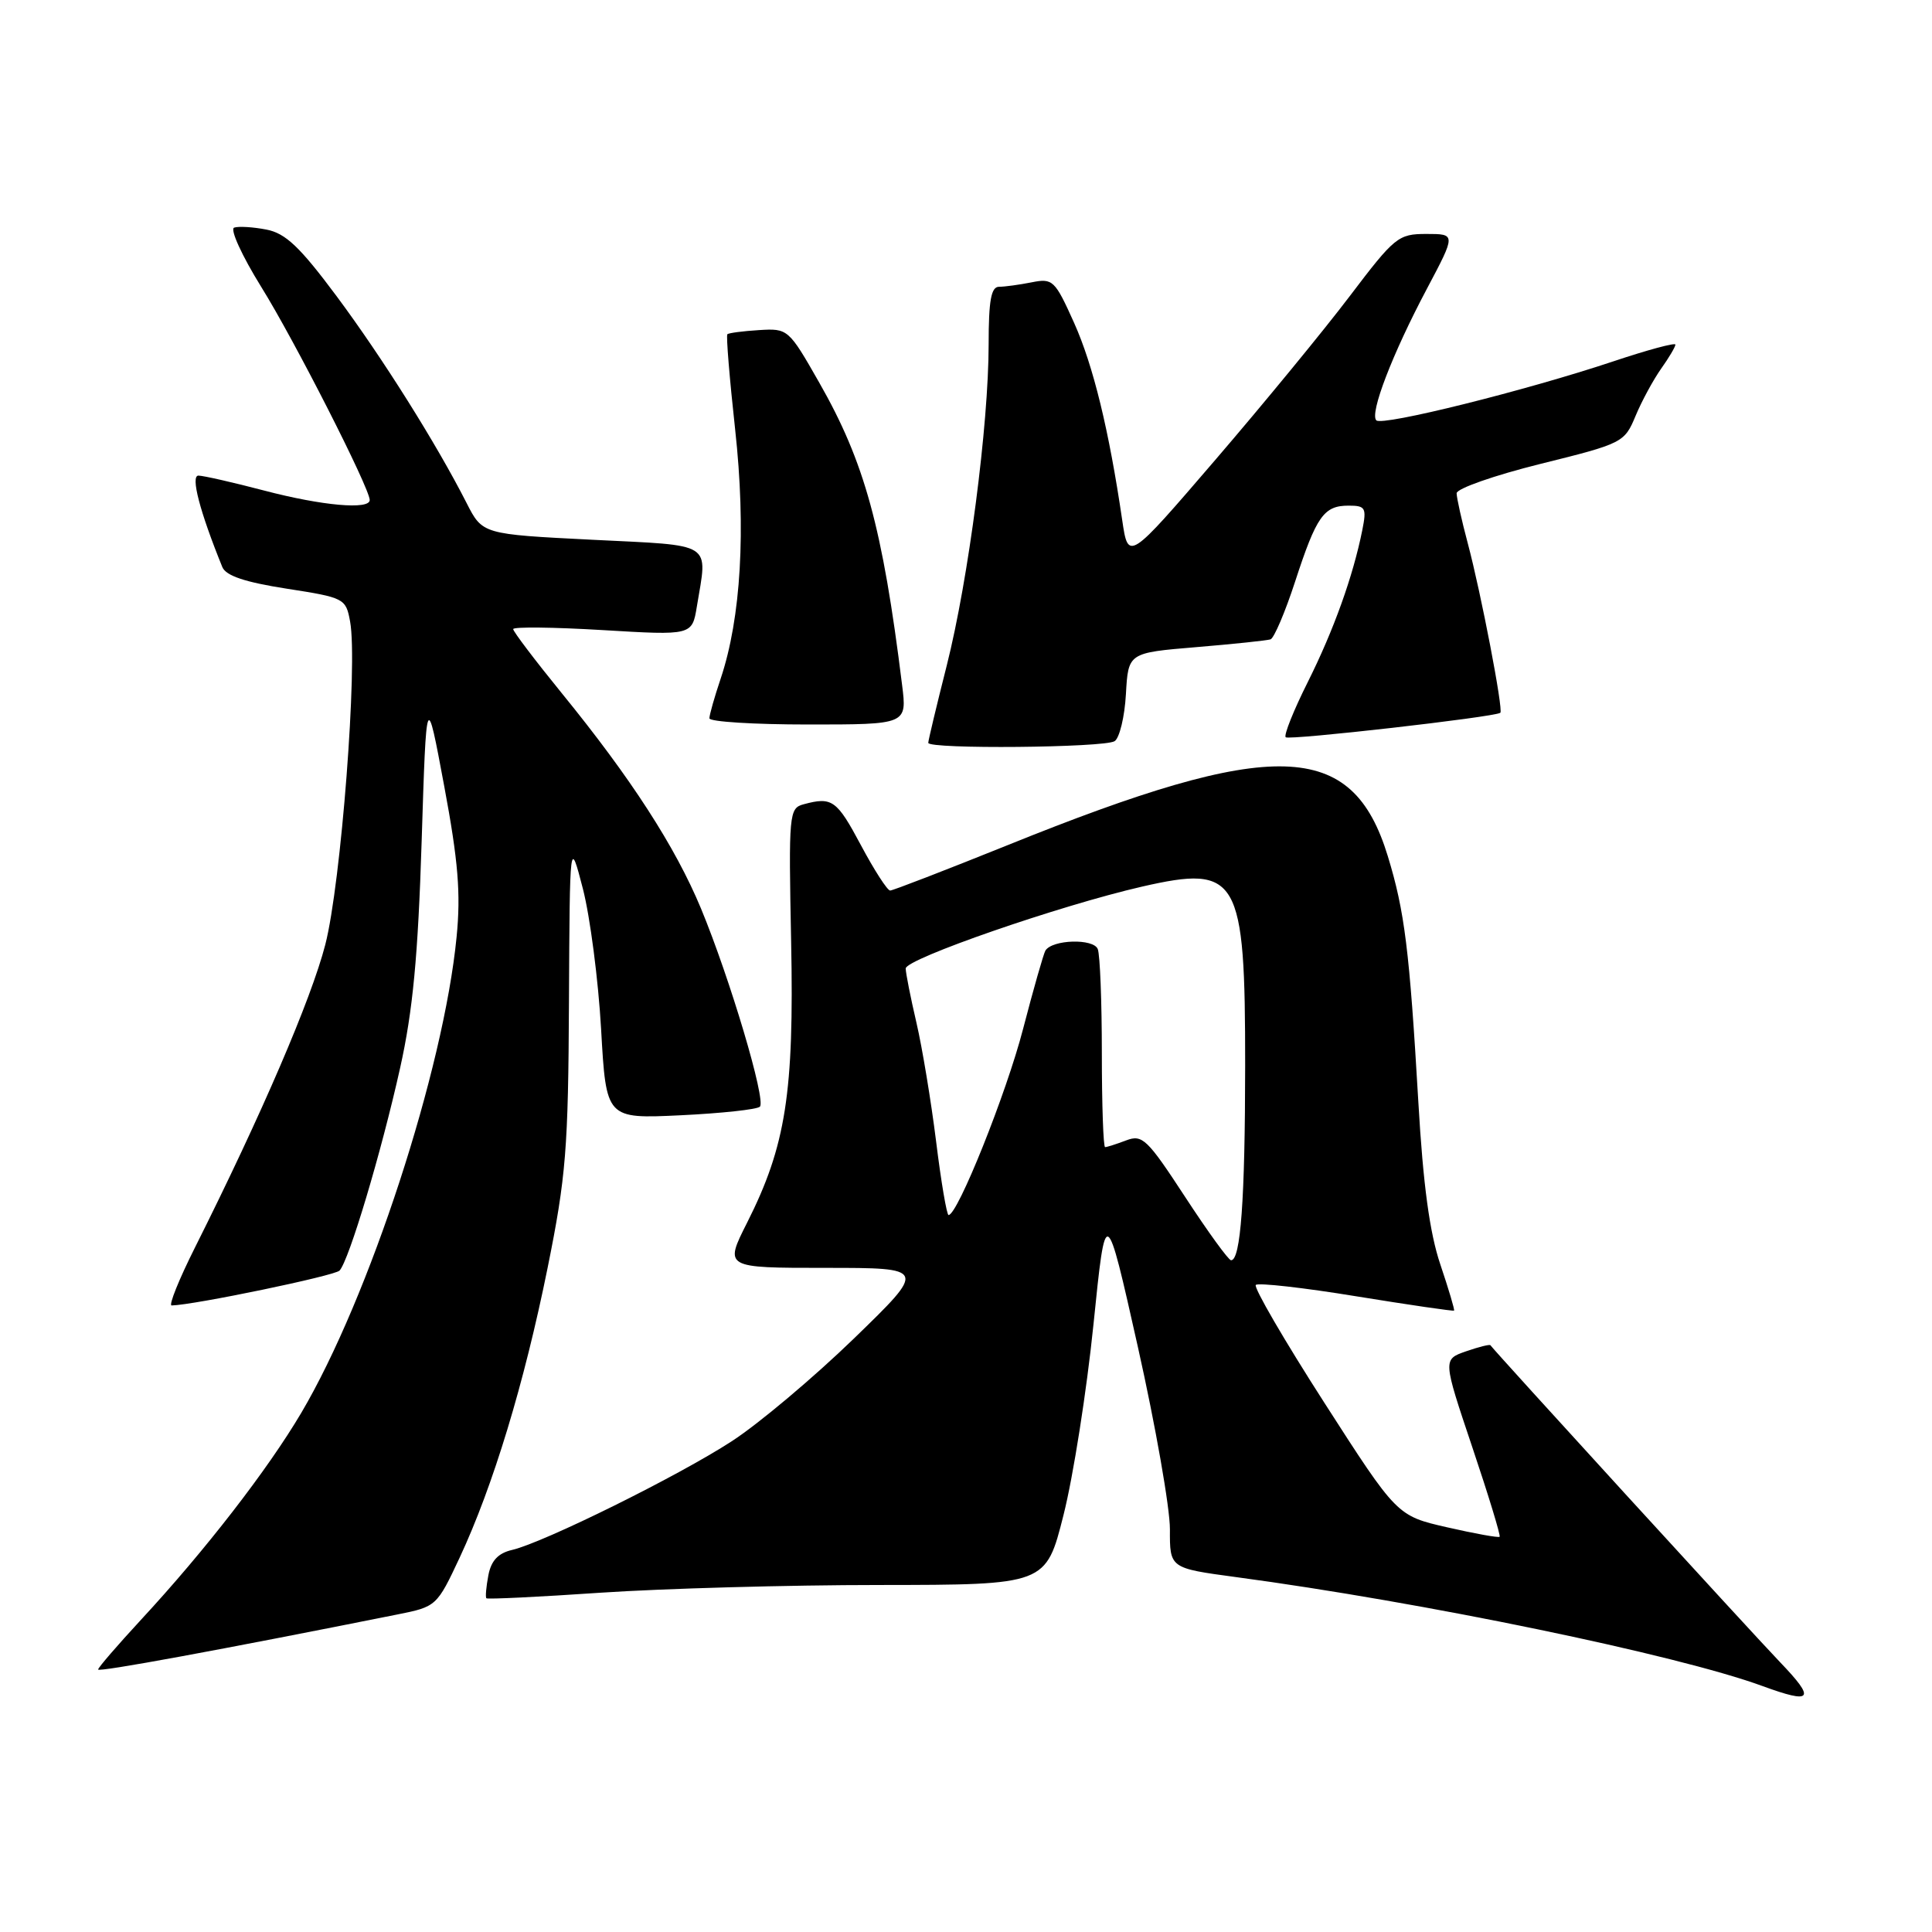 <?xml version="1.0" encoding="UTF-8" standalone="no"?>
<!DOCTYPE svg PUBLIC "-//W3C//DTD SVG 1.1//EN" "http://www.w3.org/Graphics/SVG/1.1/DTD/svg11.dtd" >
<svg xmlns="http://www.w3.org/2000/svg" xmlns:xlink="http://www.w3.org/1999/xlink" version="1.1" viewBox="0 0 256 256">
 <g >
 <path fill="currentColor"
d=" M 235.87 220.25 C 231.93 216.14 197.94 178.94 197.49 178.25 C 197.40 178.11 195.94 178.47 194.25 179.06 C 191.18 180.13 191.18 180.13 195.08 191.74 C 197.23 198.13 198.86 203.48 198.71 203.63 C 198.56 203.78 195.44 203.22 191.77 202.38 C 185.11 200.86 185.11 200.86 175.47 185.85 C 170.17 177.60 166.09 170.58 166.40 170.26 C 166.72 169.95 172.72 170.62 179.73 171.77 C 186.75 172.91 192.57 173.76 192.67 173.66 C 192.77 173.56 191.95 170.81 190.85 167.54 C 189.44 163.37 188.57 156.98 187.94 146.05 C 186.76 125.83 186.13 120.77 183.89 113.44 C 179.17 97.99 168.91 97.69 133.56 111.97 C 125.34 115.28 118.31 118.00 117.95 118.00 C 117.58 118.00 115.84 115.30 114.08 112.00 C 110.88 106.00 110.26 105.55 106.49 106.57 C 104.55 107.09 104.49 107.77 104.83 124.80 C 105.23 144.81 104.13 151.83 99.00 162.00 C 95.97 168.00 95.97 168.00 109.39 168.00 C 122.80 168.00 122.80 168.00 113.13 177.38 C 107.81 182.53 100.54 188.65 96.98 190.96 C 89.90 195.57 72.06 204.39 67.87 205.37 C 66.01 205.80 65.08 206.79 64.71 208.74 C 64.42 210.26 64.30 211.63 64.45 211.78 C 64.60 211.93 71.42 211.60 79.61 211.04 C 87.80 210.49 104.42 210.02 116.54 210.02 C 138.59 210.00 138.59 210.00 140.92 200.75 C 142.21 195.66 143.99 184.30 144.89 175.50 C 146.52 159.50 146.52 159.50 150.78 178.50 C 153.12 188.95 155.03 199.82 155.02 202.65 C 155.00 207.79 155.00 207.79 163.75 208.97 C 188.47 212.28 222.21 219.26 233.51 223.40 C 240.17 225.84 240.63 225.21 235.87 220.25 Z  M 52.68 213.92 C 57.81 212.90 57.90 212.81 60.90 206.41 C 65.33 196.93 69.46 183.33 72.56 168.00 C 75.00 155.92 75.30 152.21 75.39 132.78 C 75.50 111.07 75.50 111.07 77.24 117.78 C 78.19 121.48 79.28 129.84 79.65 136.38 C 80.32 148.25 80.32 148.25 90.18 147.78 C 95.60 147.52 100.33 147.01 100.69 146.64 C 101.53 145.80 96.73 129.67 92.88 120.37 C 89.48 112.20 83.62 103.12 74.42 91.83 C 70.89 87.49 68.00 83.68 68.00 83.36 C 68.00 83.04 73.33 83.10 79.85 83.49 C 91.71 84.20 91.71 84.20 92.34 80.35 C 93.77 71.70 94.75 72.33 78.47 71.52 C 63.93 70.79 63.93 70.79 61.82 66.64 C 57.79 58.73 50.70 47.45 44.62 39.27 C 39.75 32.73 37.85 30.91 35.30 30.42 C 33.55 30.08 31.62 29.96 31.03 30.16 C 30.44 30.35 32.05 33.88 34.61 38.01 C 39.01 45.07 48.95 64.62 48.99 66.25 C 49.01 67.58 42.69 67.02 35.00 65.00 C 30.88 63.92 26.96 63.03 26.30 63.02 C 25.22 63.00 26.47 67.78 29.46 75.14 C 29.93 76.29 32.45 77.14 37.97 78.00 C 45.64 79.19 45.83 79.29 46.39 82.36 C 47.43 88.00 45.19 117.08 43.10 125.18 C 41.23 132.41 34.68 147.65 25.86 165.25 C 23.72 169.51 22.32 172.99 22.74 172.98 C 25.71 172.92 44.34 169.05 44.99 168.36 C 46.24 167.04 50.54 152.65 53.02 141.50 C 54.71 133.91 55.39 126.68 55.87 111.50 C 56.50 91.50 56.50 91.50 58.86 104.16 C 60.72 114.12 61.07 118.39 60.50 124.16 C 58.78 141.76 48.93 171.95 39.92 187.21 C 35.46 194.76 27.15 205.49 18.68 214.63 C 15.56 218.01 13.00 220.97 13.00 221.22 C 13.00 221.60 29.15 218.63 52.68 213.92 Z  M 147.69 98.21 C 148.34 97.80 149.02 94.99 149.19 91.98 C 149.50 86.50 149.50 86.50 158.50 85.75 C 163.44 85.34 167.88 84.87 168.35 84.72 C 168.82 84.56 170.29 81.11 171.61 77.06 C 174.44 68.38 175.41 67.00 178.70 67.00 C 180.94 67.00 181.10 67.29 180.51 70.25 C 179.29 76.34 176.73 83.49 173.30 90.35 C 171.41 94.12 170.09 97.42 170.36 97.69 C 170.79 98.12 198.03 95.02 198.80 94.45 C 199.23 94.13 196.24 78.55 194.49 72.00 C 193.68 68.97 193.02 65.99 193.01 65.36 C 193.01 64.74 198.00 62.99 204.11 61.47 C 215.01 58.77 215.25 58.65 216.72 55.11 C 217.55 53.12 219.08 50.31 220.11 48.85 C 221.15 47.39 222.00 45.95 222.00 45.66 C 222.00 45.37 218.29 46.37 213.75 47.89 C 202.26 51.73 183.16 56.49 182.37 55.70 C 181.46 54.79 184.49 46.90 189.08 38.25 C 192.92 31.00 192.92 31.00 189.00 31.00 C 185.27 31.00 184.80 31.39 178.84 39.25 C 175.40 43.79 167.39 53.54 161.04 60.93 C 149.50 74.36 149.50 74.36 148.70 68.93 C 146.95 57.00 144.86 48.43 142.32 42.77 C 139.78 37.12 139.50 36.85 136.70 37.41 C 135.08 37.73 133.13 38.00 132.37 38.00 C 131.33 38.00 131.00 39.82 131.00 45.59 C 131.00 56.29 128.33 76.77 125.45 88.18 C 124.10 93.51 123.00 98.12 123.00 98.43 C 123.00 99.29 146.32 99.08 147.69 98.21 Z  M 119.53 90.75 C 116.94 69.87 114.56 61.22 108.55 50.69 C 104.50 43.58 104.40 43.50 100.57 43.74 C 98.44 43.87 96.55 44.12 96.38 44.29 C 96.20 44.46 96.67 50.14 97.41 56.90 C 98.87 70.20 98.19 81.88 95.49 89.93 C 94.67 92.36 94.00 94.73 94.00 95.18 C 94.00 95.63 99.89 96.00 107.09 96.00 C 120.19 96.00 120.19 96.00 119.53 90.75 Z  M 157.03 158.59 C 152.01 150.91 151.37 150.29 149.22 151.11 C 147.93 151.60 146.67 152.00 146.43 152.00 C 146.20 152.00 146.00 146.41 146.00 139.58 C 146.00 132.75 145.76 126.53 145.46 125.76 C 144.91 124.33 139.44 124.48 138.52 125.96 C 138.28 126.36 136.94 131.04 135.56 136.35 C 133.35 144.88 126.89 161.00 125.69 161.00 C 125.45 161.00 124.70 156.61 124.04 151.25 C 123.37 145.89 122.20 138.80 121.43 135.50 C 120.66 132.20 120.02 128.97 120.01 128.33 C 120.00 127.06 140.43 119.98 151.33 117.48 C 164.10 114.56 165.00 116.13 164.99 141.20 C 164.98 158.96 164.39 167.02 163.12 166.99 C 162.78 166.98 160.04 163.20 157.03 158.59 Z "/>
</g>
</svg>
